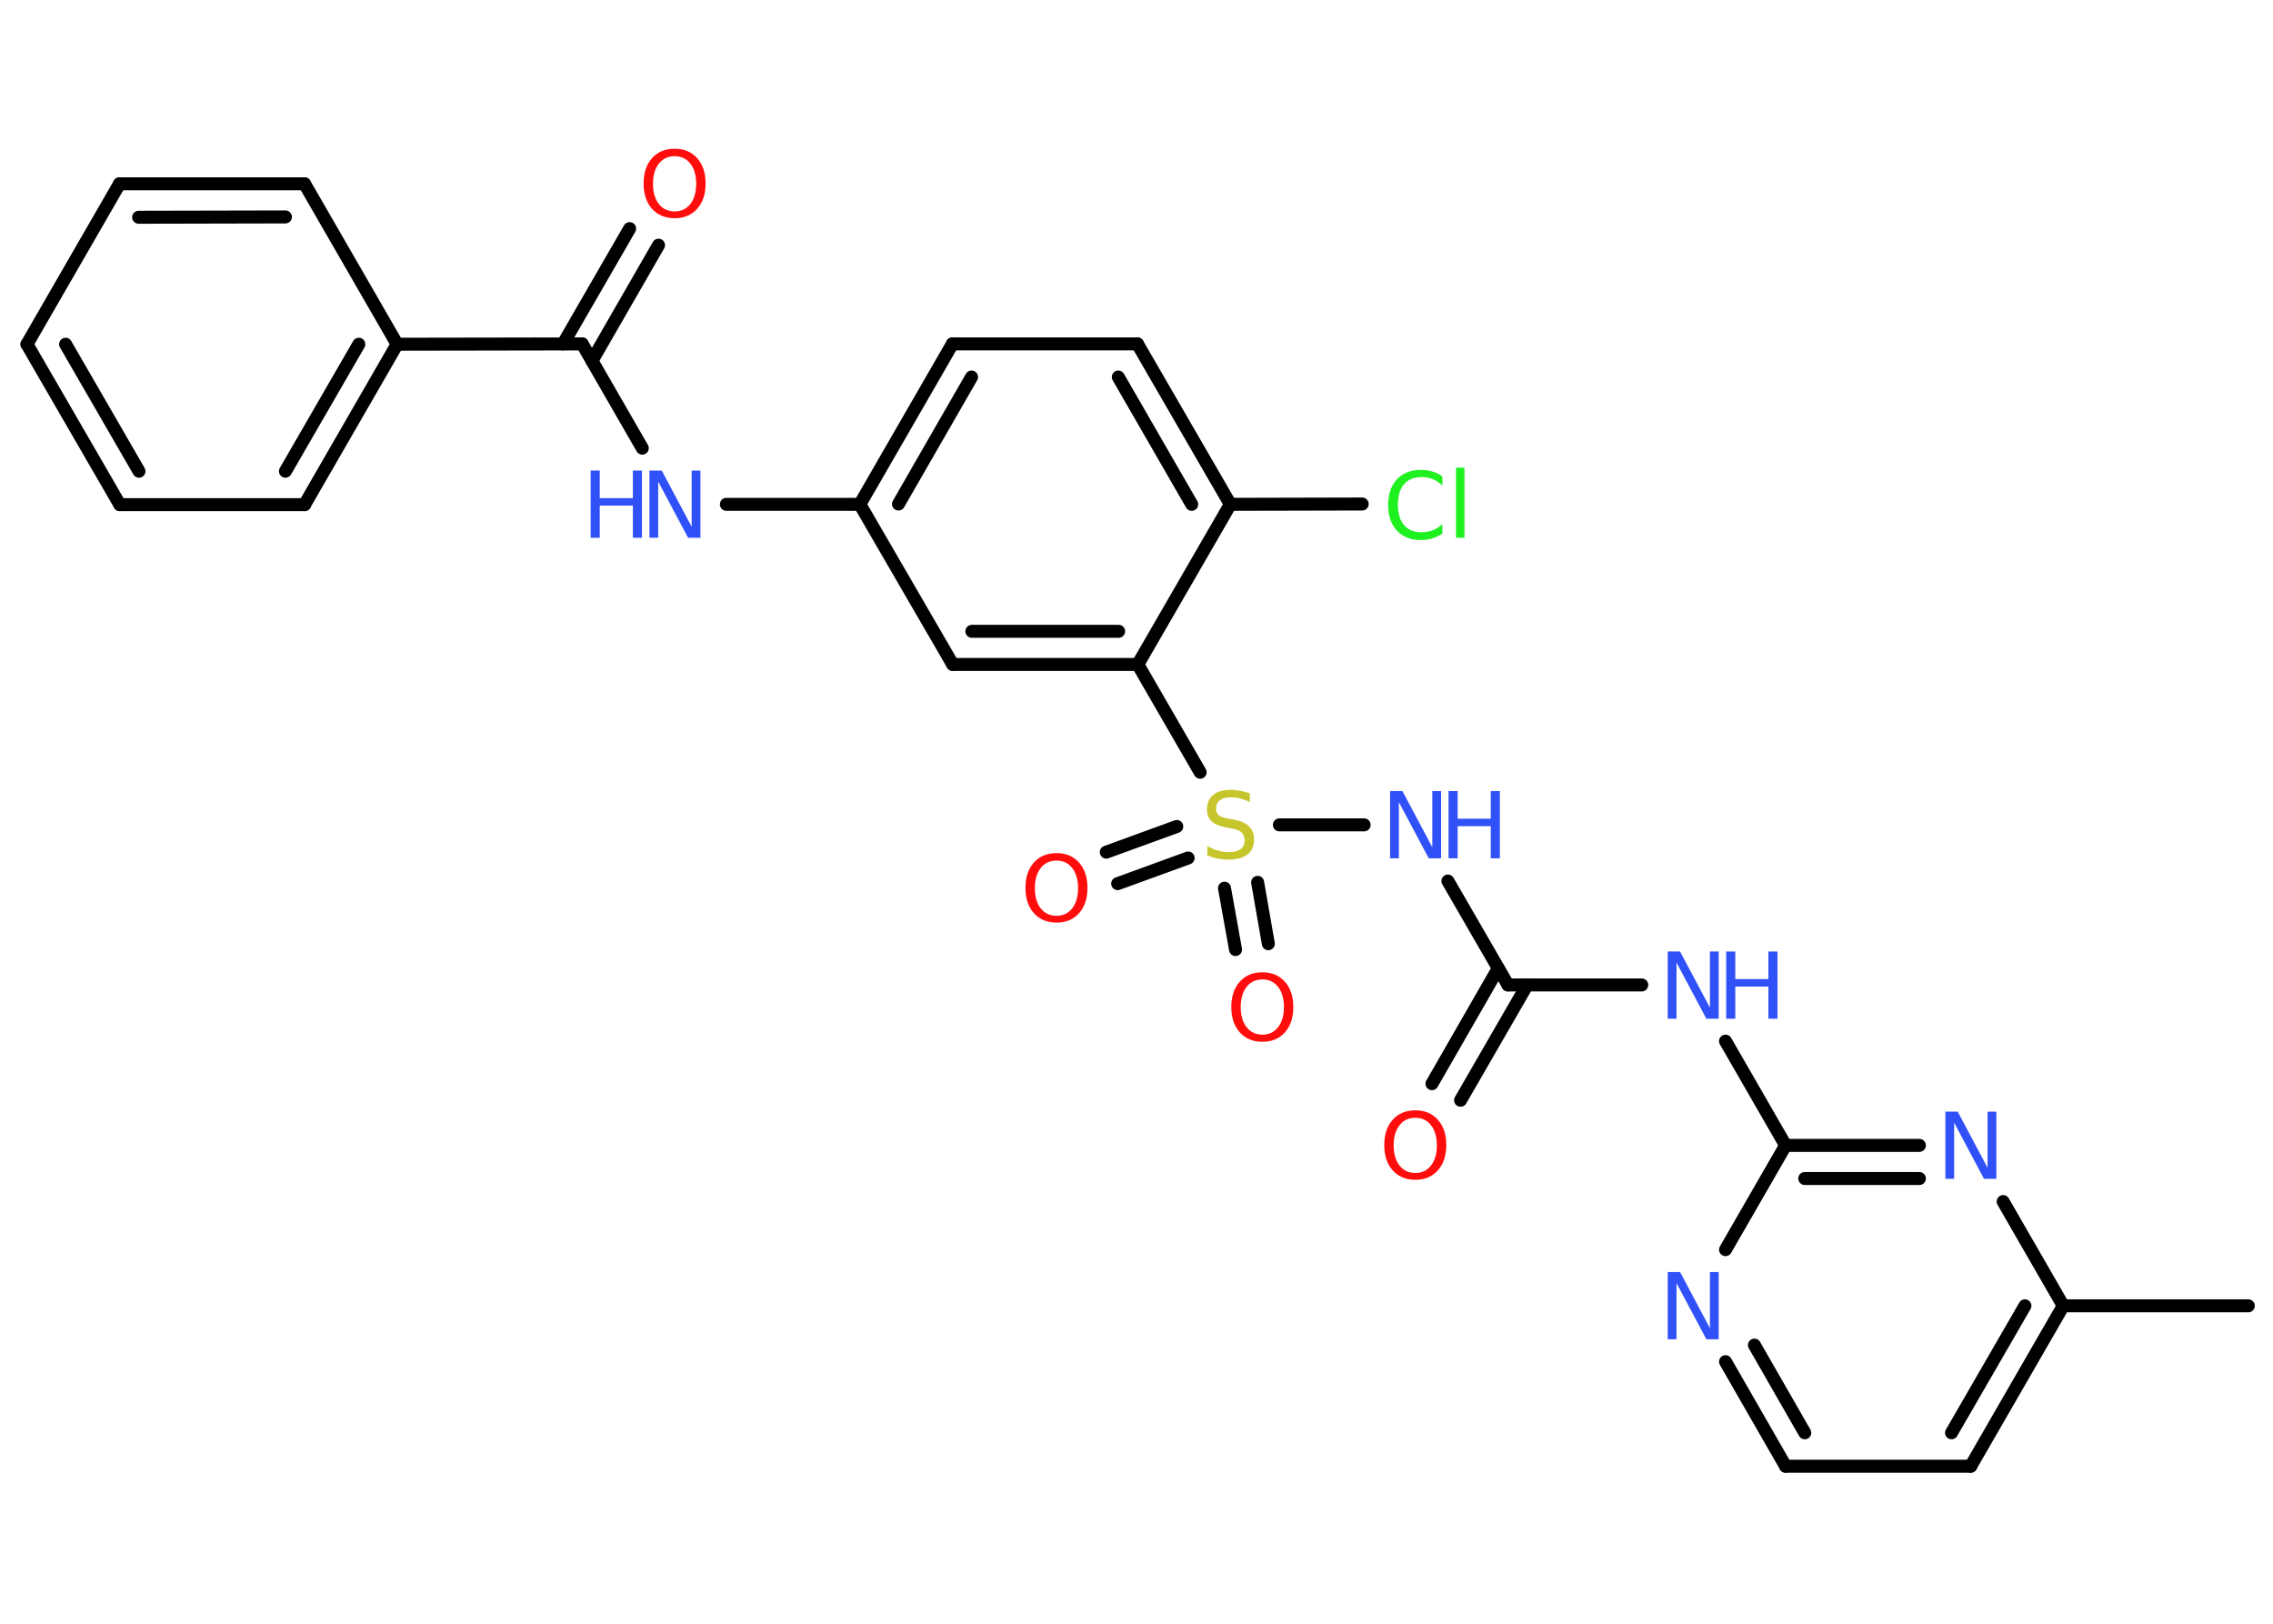 <?xml version='1.0' encoding='UTF-8'?>
<!DOCTYPE svg PUBLIC "-//W3C//DTD SVG 1.1//EN" "http://www.w3.org/Graphics/SVG/1.1/DTD/svg11.dtd">
<svg version='1.2' xmlns='http://www.w3.org/2000/svg' xmlns:xlink='http://www.w3.org/1999/xlink' width='70.0mm' height='50.0mm' viewBox='0 0 70.0 50.0'>
  <desc>Generated by the Chemistry Development Kit (http://github.com/cdk)</desc>
  <g stroke-linecap='round' stroke-linejoin='round' stroke='#000000' stroke-width='.4' fill='#3050F8'>
    <rect x='.0' y='.0' width='70.0' height='50.0' fill='#FFFFFF' stroke='none'/>
    <g id='mol1' class='mol'>
      <line id='mol1bnd1' class='bond' x1='69.24' y1='40.21' x2='63.54' y2='40.21'/>
      <g id='mol1bnd2' class='bond'>
        <line x1='60.69' y1='45.15' x2='63.54' y2='40.21'/>
        <line x1='60.1' y1='44.12' x2='62.36' y2='40.21'/>
      </g>
      <line id='mol1bnd3' class='bond' x1='60.69' y1='45.15' x2='54.99' y2='45.15'/>
      <g id='mol1bnd4' class='bond'>
        <line x1='53.14' y1='41.93' x2='54.99' y2='45.15'/>
        <line x1='54.03' y1='41.42' x2='55.58' y2='44.12'/>
      </g>
      <line id='mol1bnd5' class='bond' x1='53.14' y1='38.48' x2='54.99' y2='35.27'/>
      <line id='mol1bnd6' class='bond' x1='54.99' y1='35.27' x2='53.14' y2='32.06'/>
      <line id='mol1bnd7' class='bond' x1='50.56' y1='30.33' x2='46.44' y2='30.33'/>
      <g id='mol1bnd8' class='bond'>
        <line x1='47.03' y1='30.33' x2='44.98' y2='33.88'/>
        <line x1='46.14' y1='29.82' x2='44.1' y2='33.37'/>
      </g>
      <line id='mol1bnd9' class='bond' x1='46.44' y1='30.33' x2='44.59' y2='27.13'/>
      <line id='mol1bnd10' class='bond' x1='42.01' y1='25.4' x2='39.4' y2='25.4'/>
      <g id='mol1bnd11' class='bond'>
        <line x1='36.59' y1='26.42' x2='34.42' y2='27.21'/>
        <line x1='36.24' y1='25.45' x2='34.07' y2='26.24'/>
      </g>
      <g id='mol1bnd12' class='bond'>
        <line x1='38.73' y1='27.17' x2='39.06' y2='29.06'/>
        <line x1='37.71' y1='27.35' x2='38.05' y2='29.24'/>
      </g>
      <line id='mol1bnd13' class='bond' x1='36.96' y1='23.78' x2='35.04' y2='20.46'/>
      <g id='mol1bnd14' class='bond'>
        <line x1='29.34' y1='20.46' x2='35.04' y2='20.46'/>
        <line x1='29.93' y1='19.44' x2='34.45' y2='19.44'/>
      </g>
      <line id='mol1bnd15' class='bond' x1='29.34' y1='20.46' x2='26.48' y2='15.53'/>
      <line id='mol1bnd16' class='bond' x1='26.48' y1='15.53' x2='22.37' y2='15.53'/>
      <line id='mol1bnd17' class='bond' x1='19.78' y1='13.8' x2='17.93' y2='10.59'/>
      <g id='mol1bnd18' class='bond'>
        <line x1='17.34' y1='10.59' x2='19.39' y2='7.04'/>
        <line x1='18.23' y1='11.11' x2='20.28' y2='7.55'/>
      </g>
      <line id='mol1bnd19' class='bond' x1='17.93' y1='10.59' x2='12.23' y2='10.6'/>
      <g id='mol1bnd20' class='bond'>
        <line x1='9.38' y1='15.54' x2='12.23' y2='10.6'/>
        <line x1='8.79' y1='14.51' x2='11.05' y2='10.6'/>
      </g>
      <line id='mol1bnd21' class='bond' x1='9.38' y1='15.54' x2='3.69' y2='15.54'/>
      <g id='mol1bnd22' class='bond'>
        <line x1='.83' y1='10.6' x2='3.69' y2='15.54'/>
        <line x1='2.02' y1='10.6' x2='4.28' y2='14.51'/>
      </g>
      <line id='mol1bnd23' class='bond' x1='.83' y1='10.6' x2='3.68' y2='5.66'/>
      <g id='mol1bnd24' class='bond'>
        <line x1='9.38' y1='5.66' x2='3.68' y2='5.66'/>
        <line x1='8.79' y1='6.68' x2='4.27' y2='6.69'/>
      </g>
      <line id='mol1bnd25' class='bond' x1='12.23' y1='10.6' x2='9.38' y2='5.66'/>
      <g id='mol1bnd26' class='bond'>
        <line x1='29.33' y1='10.59' x2='26.48' y2='15.53'/>
        <line x1='29.92' y1='11.61' x2='27.67' y2='15.52'/>
      </g>
      <line id='mol1bnd27' class='bond' x1='29.33' y1='10.59' x2='35.03' y2='10.59'/>
      <g id='mol1bnd28' class='bond'>
        <line x1='37.89' y1='15.53' x2='35.03' y2='10.59'/>
        <line x1='36.7' y1='15.53' x2='34.44' y2='11.61'/>
      </g>
      <line id='mol1bnd29' class='bond' x1='35.04' y1='20.46' x2='37.89' y2='15.53'/>
      <line id='mol1bnd30' class='bond' x1='37.89' y1='15.53' x2='41.95' y2='15.52'/>
      <g id='mol1bnd31' class='bond'>
        <line x1='59.11' y1='35.27' x2='54.99' y2='35.27'/>
        <line x1='59.11' y1='36.29' x2='55.58' y2='36.29'/>
      </g>
      <line id='mol1bnd32' class='bond' x1='63.54' y1='40.21' x2='61.69' y2='37.0'/>
      <path id='mol1atm5' class='atom' d='M51.36 39.17h.38l.92 1.73v-1.73h.27v2.07h-.38l-.92 -1.73v1.73h-.27v-2.07z' stroke='none'/>
      <g id='mol1atm7' class='atom'>
        <path d='M51.36 29.3h.38l.92 1.73v-1.73h.27v2.07h-.38l-.92 -1.73v1.73h-.27v-2.07z' stroke='none'/>
        <path d='M53.16 29.3h.28v.85h1.02v-.85h.28v2.07h-.28v-.99h-1.02v.99h-.28v-2.07z' stroke='none'/>
      </g>
      <path id='mol1atm9' class='atom' d='M43.59 34.42q-.31 .0 -.49 .23q-.18 .23 -.18 .62q.0 .39 .18 .62q.18 .23 .49 .23q.3 .0 .48 -.23q.18 -.23 .18 -.62q.0 -.39 -.18 -.62q-.18 -.23 -.48 -.23zM43.59 34.19q.43 .0 .69 .29q.26 .29 .26 .78q.0 .49 -.26 .78q-.26 .29 -.69 .29q-.44 .0 -.7 -.29q-.26 -.29 -.26 -.78q.0 -.49 .26 -.78q.26 -.29 .7 -.29z' stroke='none' fill='#FF0D0D'/>
      <g id='mol1atm10' class='atom'>
        <path d='M42.81 24.36h.38l.92 1.73v-1.73h.27v2.07h-.38l-.92 -1.73v1.73h-.27v-2.07z' stroke='none'/>
        <path d='M44.61 24.36h.28v.85h1.02v-.85h.28v2.07h-.28v-.99h-1.02v.99h-.28v-2.07z' stroke='none'/>
      </g>
      <path id='mol1atm11' class='atom' d='M38.49 24.43v.27q-.16 -.08 -.3 -.11q-.14 -.04 -.27 -.04q-.23 .0 -.35 .09q-.12 .09 -.12 .25q.0 .14 .08 .21q.08 .07 .31 .11l.17 .03q.31 .06 .46 .21q.15 .15 .15 .4q.0 .3 -.2 .46q-.2 .16 -.59 .16q-.15 .0 -.31 -.03q-.17 -.03 -.34 -.1v-.29q.17 .1 .33 .14q.16 .05 .32 .05q.24 .0 .37 -.09q.13 -.09 .13 -.27q.0 -.15 -.09 -.24q-.09 -.09 -.31 -.13l-.17 -.03q-.31 -.06 -.45 -.19q-.14 -.13 -.14 -.37q.0 -.28 .19 -.44q.19 -.16 .53 -.16q.14 .0 .3 .03q.15 .03 .31 .08z' stroke='none' fill='#C6C62C'/>
      <path id='mol1atm12' class='atom' d='M32.54 26.5q-.31 .0 -.49 .23q-.18 .23 -.18 .62q.0 .39 .18 .62q.18 .23 .49 .23q.3 .0 .48 -.23q.18 -.23 .18 -.62q.0 -.39 -.18 -.62q-.18 -.23 -.48 -.23zM32.54 26.27q.43 .0 .69 .29q.26 .29 .26 .78q.0 .49 -.26 .78q-.26 .29 -.69 .29q-.44 .0 -.7 -.29q-.26 -.29 -.26 -.78q.0 -.49 .26 -.78q.26 -.29 .7 -.29z' stroke='none' fill='#FF0D0D'/>
      <path id='mol1atm13' class='atom' d='M38.88 30.16q-.31 .0 -.49 .23q-.18 .23 -.18 .62q.0 .39 .18 .62q.18 .23 .49 .23q.3 .0 .48 -.23q.18 -.23 .18 -.62q.0 -.39 -.18 -.62q-.18 -.23 -.48 -.23zM38.88 29.94q.43 .0 .69 .29q.26 .29 .26 .78q.0 .49 -.26 .78q-.26 .29 -.69 .29q-.44 .0 -.7 -.29q-.26 -.29 -.26 -.78q.0 -.49 .26 -.78q.26 -.29 .7 -.29z' stroke='none' fill='#FF0D0D'/>
      <g id='mol1atm17' class='atom'>
        <path d='M20.0 14.49h.38l.92 1.73v-1.73h.27v2.07h-.38l-.92 -1.73v1.73h-.27v-2.07z' stroke='none'/>
        <path d='M18.19 14.49h.28v.85h1.02v-.85h.28v2.07h-.28v-.99h-1.02v.99h-.28v-2.07z' stroke='none'/>
      </g>
      <path id='mol1atm19' class='atom' d='M20.78 4.81q-.31 .0 -.49 .23q-.18 .23 -.18 .62q.0 .39 .18 .62q.18 .23 .49 .23q.3 .0 .48 -.23q.18 -.23 .18 -.62q.0 -.39 -.18 -.62q-.18 -.23 -.48 -.23zM20.78 4.58q.43 .0 .69 .29q.26 .29 .26 .78q.0 .49 -.26 .78q-.26 .29 -.69 .29q-.44 .0 -.7 -.29q-.26 -.29 -.26 -.78q.0 -.49 .26 -.78q.26 -.29 .7 -.29z' stroke='none' fill='#FF0D0D'/>
      <path id='mol1atm29' class='atom' d='M44.42 14.65v.3q-.14 -.13 -.3 -.2q-.16 -.06 -.34 -.06q-.35 .0 -.54 .22q-.19 .22 -.19 .63q.0 .41 .19 .63q.19 .22 .54 .22q.18 .0 .34 -.06q.16 -.06 .3 -.19v.29q-.15 .1 -.31 .15q-.16 .05 -.35 .05q-.47 .0 -.74 -.29q-.27 -.29 -.27 -.79q.0 -.5 .27 -.79q.27 -.29 .74 -.29q.18 .0 .35 .05q.17 .05 .31 .15zM44.84 14.4h.26v2.16h-.26v-2.16z' stroke='none' fill='#1FF01F'/>
      <path id='mol1atm30' class='atom' d='M59.91 34.23h.38l.92 1.73v-1.73h.27v2.07h-.38l-.92 -1.73v1.73h-.27v-2.07z' stroke='none'/>
    </g>
  </g>
</svg>
